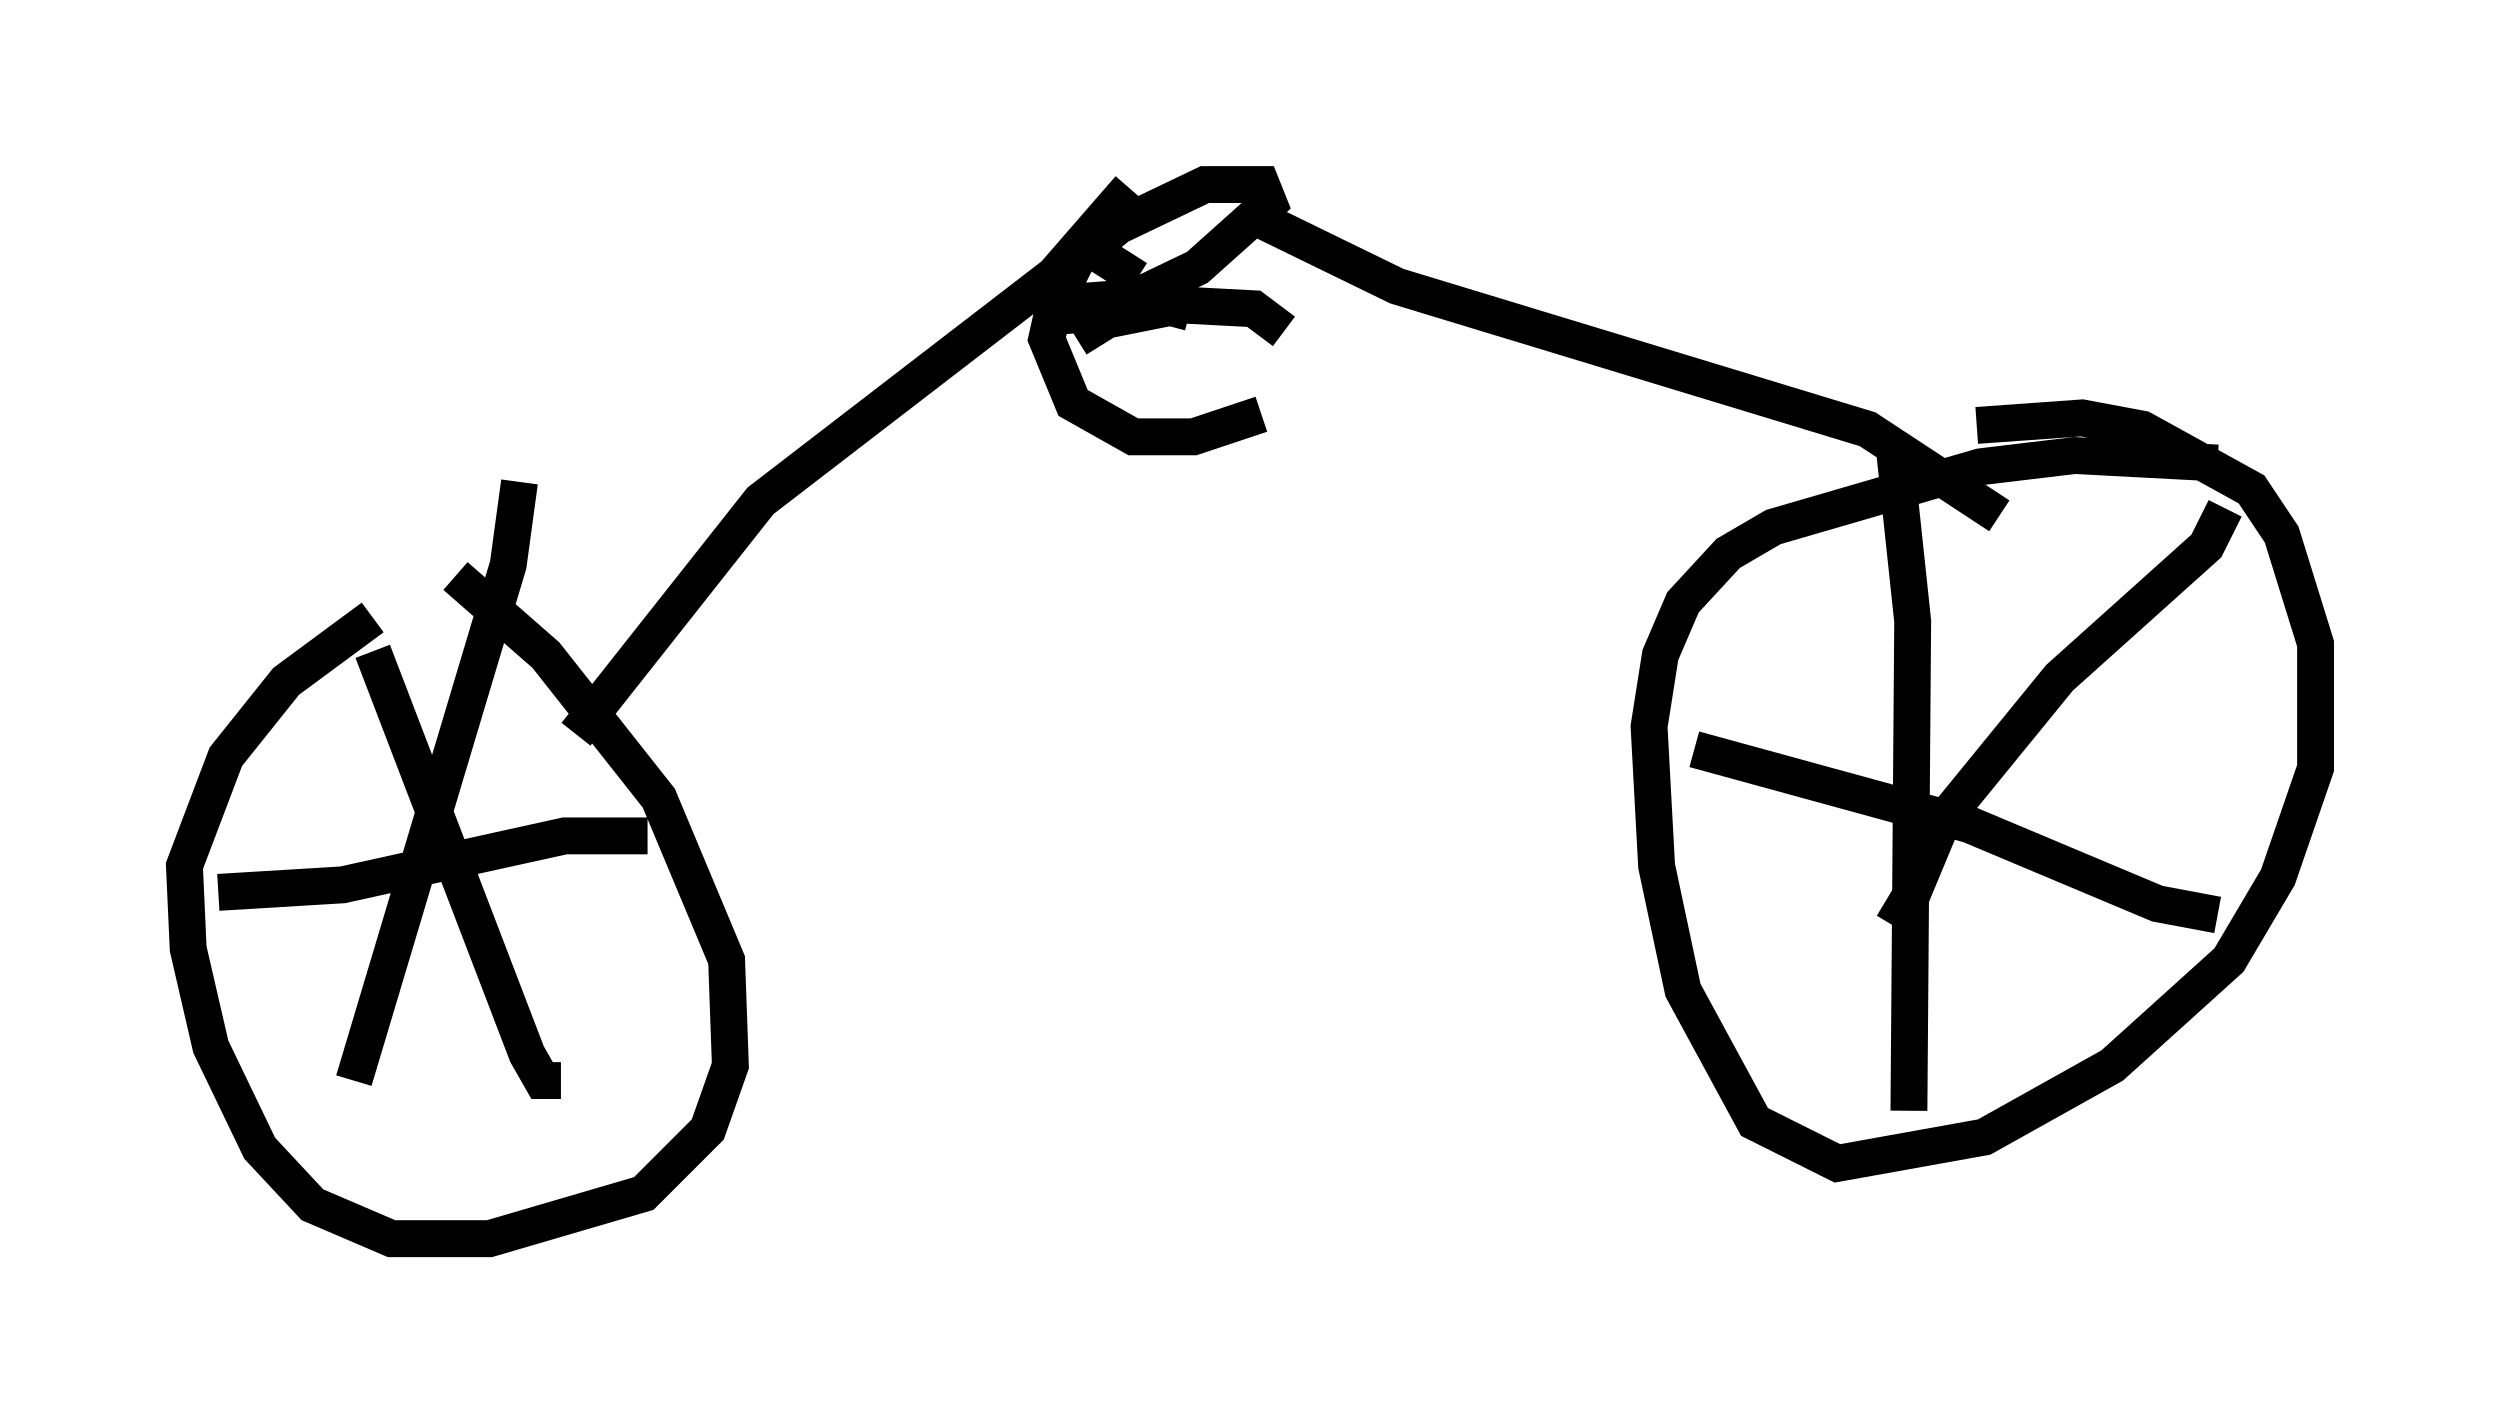<?xml version="1.0" encoding="utf-8" ?>
<svg baseProfile="full" height="38.584" version="1.1" width="67.78" xmlns="http://www.w3.org/2000/svg" xmlns:ev="http://www.w3.org/2001/xml-events" xmlns:xlink="http://www.w3.org/1999/xlink"><defs /><rect fill="white" height="38.584" width="67.78" x="0" y="0" /><path d="M13.473, 15.719 m-3.369, 1.021 l-2.348, 1.735 -1.633, 2.042 l-1.123, 2.96 0.102, 2.246 l0.613, 2.654 1.327, 2.756 l1.429, 1.531 2.144, 0.919 l2.654, 0.0 4.185, -1.225 l1.735, -1.735 0.613, -1.735 l-0.102, -2.858 -1.838, -4.39 l-3.063, -3.879 -2.45, -2.144 m47.776, -3.063 l-3.879, -0.204 -2.552, 0.306 l-5.615, 1.633 -1.225, 0.715 l-1.225, 1.327 -0.613, 1.429 l-0.306, 1.94 0.204, 3.777 l0.715, 3.369 1.94, 3.573 l2.246, 1.123 3.981, -0.715 l3.471, -1.94 3.165, -2.858 l1.327, -2.246 1.021, -2.96 l0.0, -3.369 -0.919, -2.96 l-0.817, -1.225 -2.96, -1.633 l-1.633, -0.306 -2.858, 0.204 m-43.488, 6.125 l4.185, 10.923 0.408, 0.715 l0.51, 0.0 m-1.123, -16.231 l-0.306, 2.246 -4.185, 13.986 m-3.675, -5.104 l3.369, -0.204 6.023, -1.327 l2.246, 0.0 m33.79, -10.617 l0.51, 4.798 -0.102, 13.271 m-5.819, -9.8 l7.452, 2.042 5.104, 2.144 l1.633, 0.306 m0.204, -11.025 l-0.51, 1.021 -3.981, 3.573 l-3.165, 3.879 -1.021, 2.45 l-0.51, -0.306 m-35.525, -4.492 l5.002, -6.329 7.963, -6.125 l2.042, -2.348 m23.582, 8.881 l-3.573, -2.348 -12.761, -3.879 l-3.981, -1.94 m-4.696, 3.369 l0.817, -0.51 2.042, -0.408 l1.94, 0.102 0.817, 0.613 m-0.613, 2.246 l-1.838, 0.613 -1.633, 0.0 l-1.633, -0.919 -0.715, -1.735 l0.204, -0.919 0.613, -1.225 l1.123, -0.919 2.348, -1.123 l1.531, 0.0 0.204, 0.51 l-1.94, 1.735 -2.552, 1.225 l-1.225, 0.102 0.715, -0.408 l1.327, -0.102 1.531, 0.408 m-1.429, -0.919 l-1.123, -0.715 " fill="none" stroke="black" stroke-width="1" /></svg>